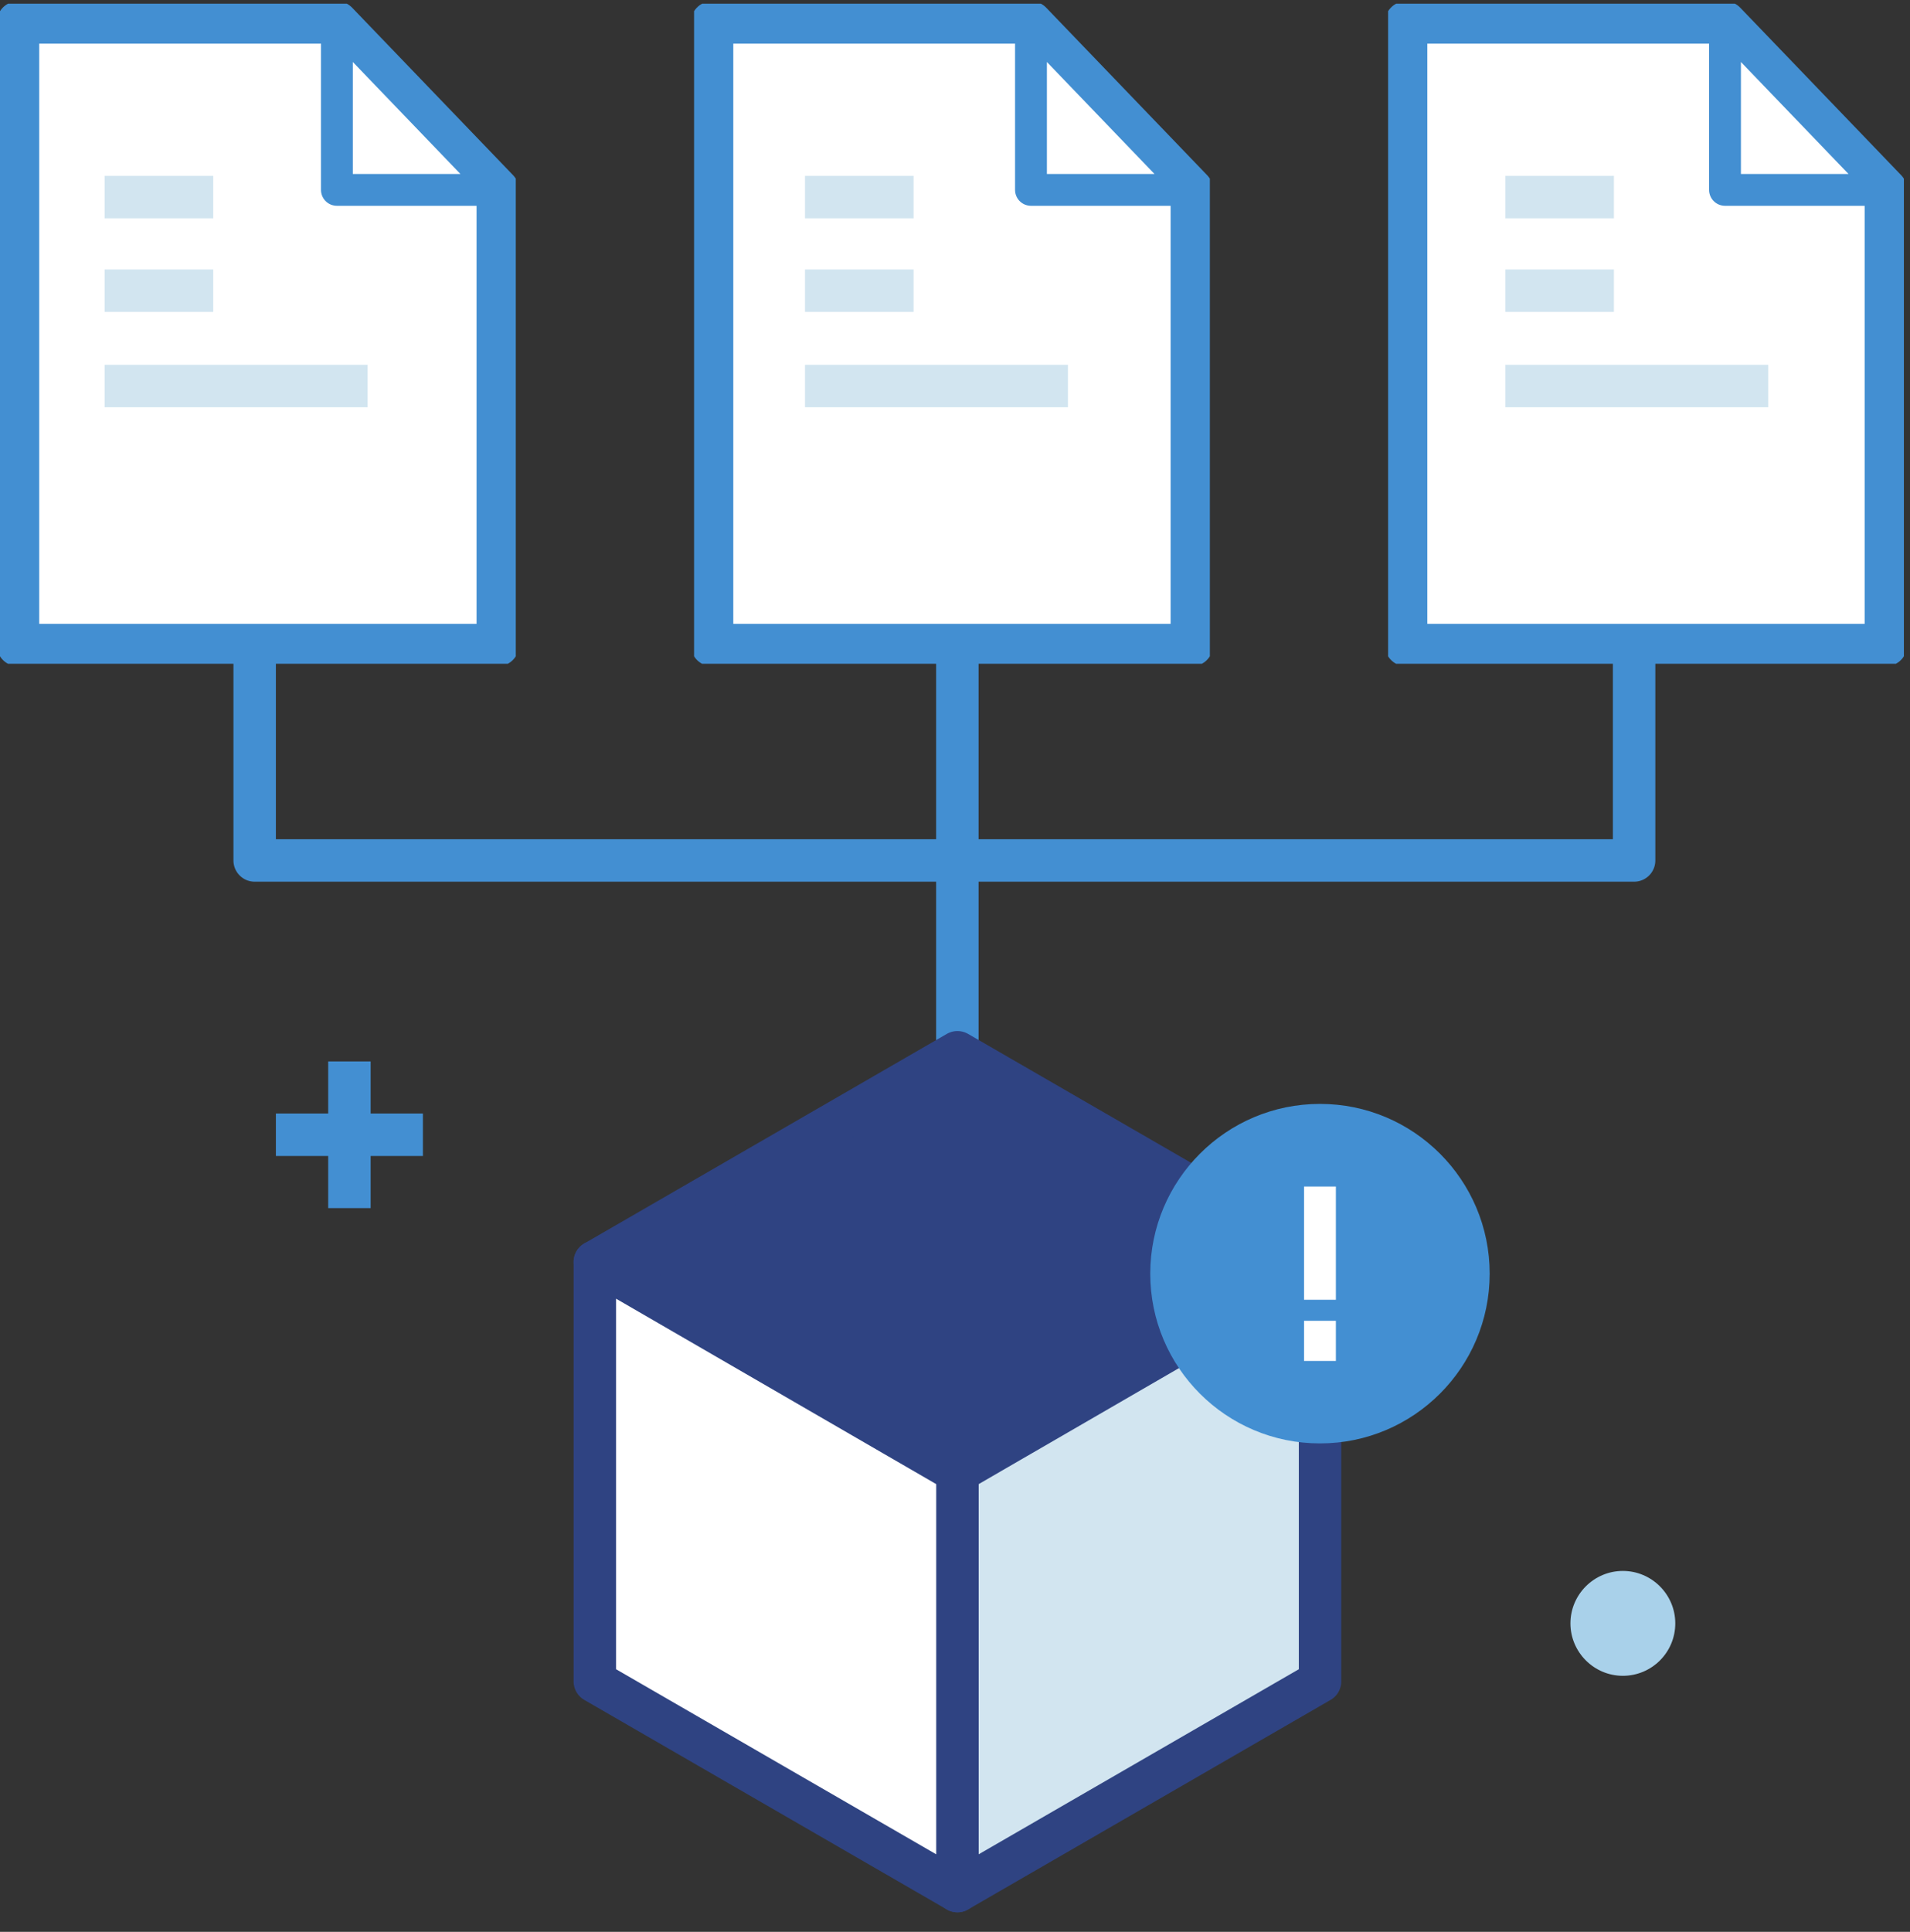 <svg width="90" height="91" viewBox="0 0 90 91" fill="none" xmlns="http://www.w3.org/2000/svg">
<rect x="0" y="0" width="90" height="91" fill="#333333" stroke="none"/>
<g clip-path="url(#clip0_284_2289)">
<path d="M12 27.014V40.533H77V27.014" stroke="#438FD2" stroke-width="2" stroke-linecap="round" stroke-linejoin="round"/>
<path d="M45.111 60.812V27.014" stroke="#438FD2" stroke-width="2" stroke-linecap="round" stroke-linejoin="round"/>
<path d="M45.115 49.568L28.029 59.442L45.115 69.334L62.201 59.442L45.115 49.568Z" fill="#2F4382" stroke="#2F4382" stroke-width="2" stroke-linejoin="round"/>
<path d="M62.201 59.441L45.115 69.334V89.081L62.201 79.207V59.441Z" fill="#D2E5F0" stroke="#2F4382" stroke-width="2" stroke-linejoin="round"/>
<path d="M28.029 59.441V79.207L45.115 89.081V69.334L28.029 59.441Z" fill="white" stroke="#2F4382" stroke-width="2" stroke-linejoin="round"/>
<g clip-path="url(#clip1_284_2289)">
<path d="M54.201 59.997C54.201 55.582 57.783 52 62.198 52C66.612 52 70.194 55.582 70.194 59.997C70.194 64.411 66.612 67.993 62.198 67.993C57.783 67.993 54.201 64.418 54.201 59.997Z" fill="#438FD2"/>
<path d="M62.197 64.108V62.217" stroke="white" stroke-width="1.5"/>
<path d="M62.197 61.226V55.893" stroke="white" stroke-width="1.5"/>
</g>
<g clip-path="url(#clip2_284_2289)">
<path d="M23.455 8.945L15.874 1.057H0.848V30.386H23.455V8.945Z" fill="white" stroke="#438FD2" stroke-width="2" stroke-linecap="round" stroke-linejoin="round"/>
<path d="M15.875 8.945H23.456L15.875 1.057V8.945Z" fill="white" stroke="#438FD2" stroke-width="1.5" stroke-linecap="round" stroke-linejoin="round"/>
<path d="M4.932 9.285H10.048" stroke="#D2E5F0" stroke-width="2"/>
<path d="M4.932 13.693H10.048" stroke="#D2E5F0" stroke-width="2"/>
<path d="M4.932 18.184H17.321" stroke="#D2E5F0" stroke-width="2"/>
</g>
<g clip-path="url(#clip3_284_2289)">
<path d="M56.16 8.945L48.579 1.057H33.553V30.386H56.16V8.945Z" fill="white" stroke="#438FD2" stroke-width="2" stroke-linecap="round" stroke-linejoin="round"/>
<path d="M48.58 8.945H56.161L48.58 1.057V8.945Z" fill="white" stroke="#438FD2" stroke-width="1.5" stroke-linecap="round" stroke-linejoin="round"/>
<path d="M37.932 9.285H43.048" stroke="#D2E5F0" stroke-width="2"/>
<path d="M37.932 13.693H43.048" stroke="#D2E5F0" stroke-width="2"/>
<path d="M37.932 18.184H50.321" stroke="#D2E5F0" stroke-width="2"/>
</g>
<g clip-path="url(#clip4_284_2289)">
<path d="M88.863 8.945L81.282 1.057H66.256V30.386H88.863V8.945Z" fill="white" stroke="#438FD2" stroke-width="2" stroke-linecap="round" stroke-linejoin="round"/>
<path d="M81.283 8.945H88.864L81.283 1.057V8.945Z" fill="white" stroke="#438FD2" stroke-width="1.5" stroke-linecap="round" stroke-linejoin="round"/>
<path d="M70.932 9.285H76.048" stroke="#D2E5F0" stroke-width="2"/>
<path d="M70.932 13.693H76.048" stroke="#D2E5F0" stroke-width="2"/>
<path d="M70.932 18.184H83.321" stroke="#D2E5F0" stroke-width="2"/>
</g>
<path d="M16.465 50V56.908" stroke="#438FD2" stroke-width="2" stroke-linejoin="round"/>
<path d="M13 53.453H19.928" stroke="#438FD2" stroke-width="2" stroke-linejoin="round"/>
<path d="M78.94 76.47C78.94 77.84 77.83 78.94 76.47 78.94C75.11 78.94 74 77.83 74 76.47C74 75.11 75.11 74 76.47 74C77.83 74 78.94 75.11 78.94 76.47Z" fill="#A9D1EA"/>
</g>
<defs>
<clipPath id="clip0_284_2289">
<rect width="90" height="91" fill="white"/>
</clipPath>
<clipPath id="clip1_284_2289">
<rect width="16" height="16" fill="white" transform="translate(54.201 52)"/>
</clipPath>
<clipPath id="clip2_284_2289">
<rect width="24.304" height="31.094" fill="white" transform="translate(0 0.174)"/>
</clipPath>
<clipPath id="clip3_284_2289">
<rect width="24.304" height="31.094" fill="white" transform="translate(32.705 0.174)"/>
</clipPath>
<clipPath id="clip4_284_2289">
<rect width="24.304" height="31.094" fill="white" transform="translate(65.408 0.174)"/>
</clipPath>
</defs>
</svg>
